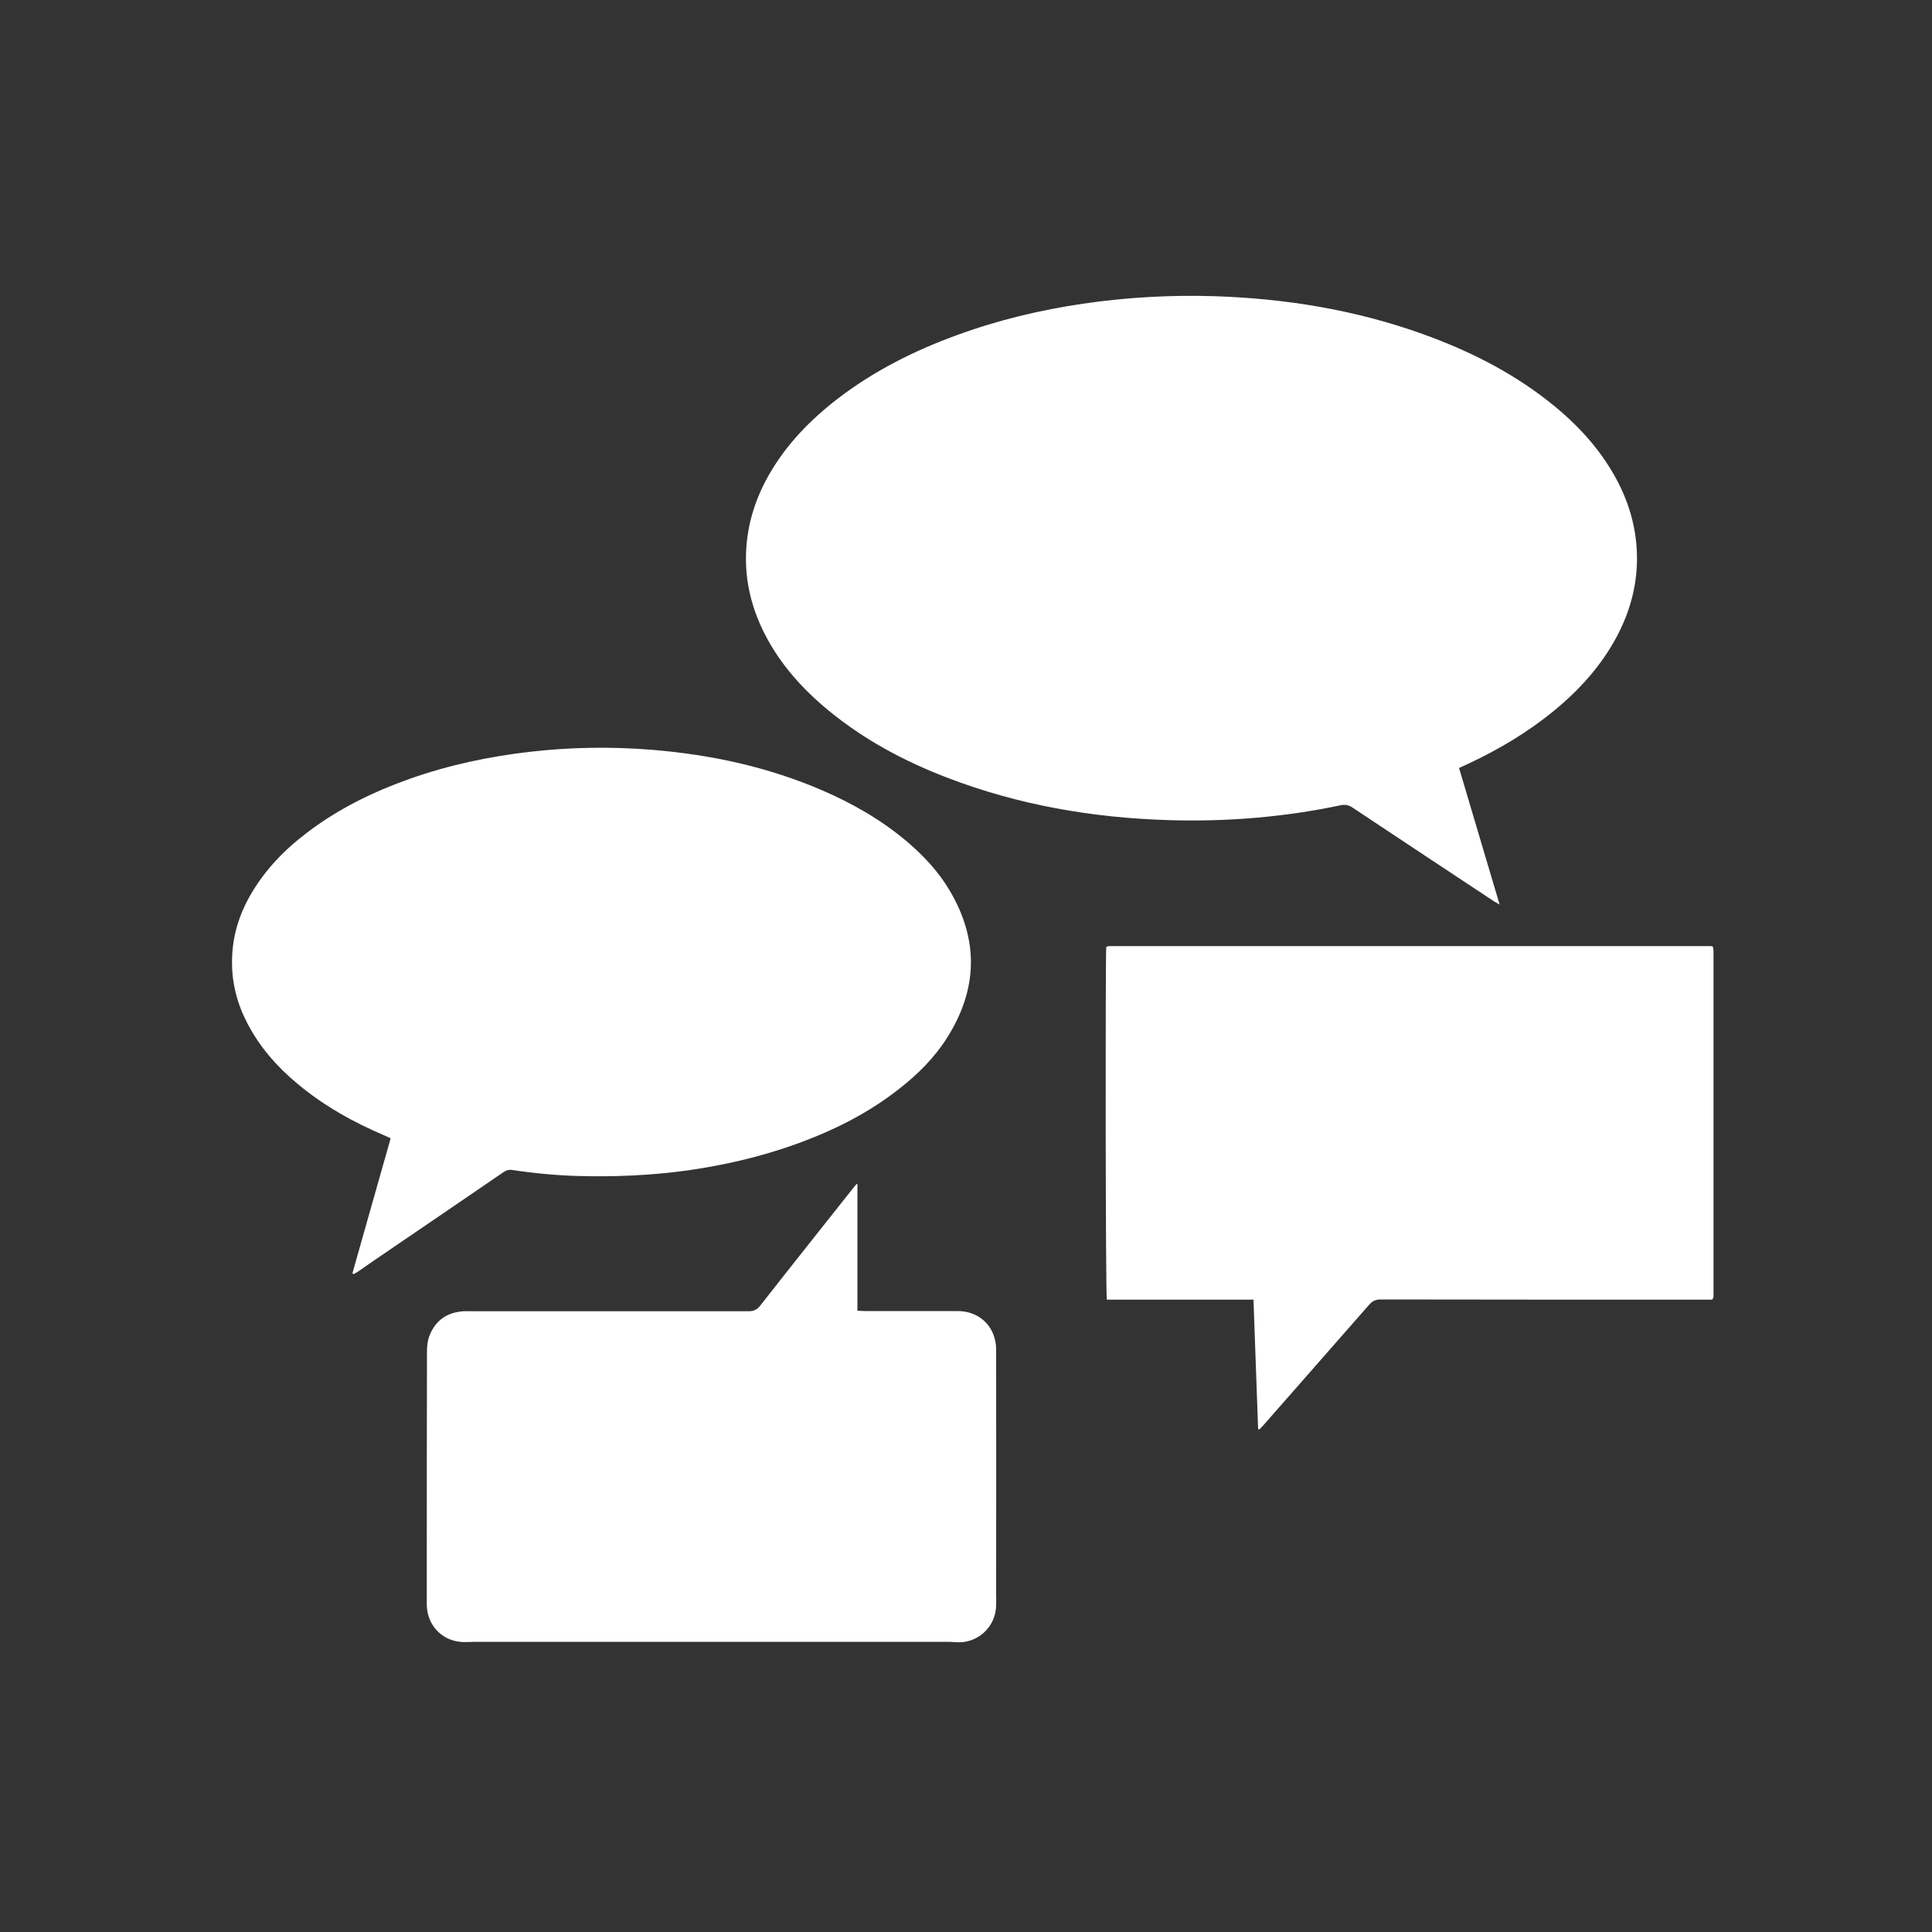 <?xml version="1.0" encoding="utf-8"?>
<!-- Generator: Adobe Illustrator 26.5.0, SVG Export Plug-In . SVG Version: 6.00 Build 0)  -->
<svg version="1.1" id="Lag_1" xmlns="http://www.w3.org/2000/svg" xmlns:xlink="http://www.w3.org/1999/xlink" x="0px" y="0px"
	 viewBox="0 0 100 100" style="enable-background:new 0 0 100 100;" xml:space="preserve">
<rect x="0" y="0" width="100" height="100" fill="#333333" stroke="none"/>
<style type="text/css">
	.st0{fill:#FFFFFF;}
</style>
<g>
	<g>
		<path class="st0" d="M75.52,39.75c0.7,2.36,1.39,4.68,2.1,7.07c-0.14-0.08-0.21-0.12-0.28-0.16c-2.44-1.61-4.88-3.23-7.32-4.85
			c-0.2-0.14-0.39-0.18-0.63-0.13c-2.94,0.62-5.91,0.86-8.9,0.77c-3.94-0.12-7.78-0.78-11.47-2.2c-2.22-0.85-4.29-1.96-6.13-3.47
			c-1.36-1.12-2.52-2.41-3.32-3.99c-0.61-1.2-0.95-2.47-0.96-3.82c-0.01-1.58,0.42-3.05,1.2-4.41c0.9-1.57,2.14-2.84,3.57-3.94
			c1.87-1.43,3.94-2.47,6.14-3.27c2.12-0.78,4.3-1.3,6.53-1.63c2.25-0.33,4.52-0.46,6.79-0.39c3.71,0.12,7.33,0.71,10.83,1.97
			c2.3,0.83,4.47,1.91,6.4,3.41c1.34,1.04,2.51,2.24,3.38,3.71c0.84,1.42,1.3,2.94,1.28,4.6c-0.02,1.39-0.39,2.69-1.04,3.92
			c-0.81,1.52-1.94,2.77-3.26,3.85c-1.35,1.11-2.85,2-4.43,2.74C75.84,39.6,75.69,39.67,75.52,39.75z"/>
		<path class="st0" d="M18.24,65.91c0.66-2.32,1.31-4.65,1.98-6.99c-0.11-0.05-0.2-0.1-0.3-0.14c-1.63-0.69-3.17-1.55-4.53-2.69
			c-1.06-0.88-1.95-1.9-2.59-3.13c-0.52-1-0.8-2.06-0.79-3.19c0-1.23,0.34-2.38,0.95-3.44c0.74-1.29,1.75-2.34,2.93-3.23
			c1.62-1.24,3.43-2.12,5.35-2.8c2.02-0.71,4.1-1.15,6.22-1.39c2.09-0.24,4.19-0.27,6.29-0.1c3.04,0.25,5.98,0.88,8.79,2.09
			c1.6,0.69,3.1,1.55,4.43,2.68c0.86,0.74,1.63,1.56,2.2,2.54c1.51,2.57,1.43,5.11-0.16,7.61c-0.64,1.01-1.48,1.85-2.42,2.59
			c-1.65,1.31-3.51,2.23-5.48,2.93c-1.82,0.65-3.69,1.07-5.59,1.34c-1.85,0.25-3.71,0.33-5.57,0.28c-1.14-0.03-2.29-0.14-3.42-0.31
			c-0.18-0.03-0.32,0.01-0.47,0.11c-1.97,1.35-3.95,2.7-5.92,4.04c-0.53,0.36-1.07,0.73-1.6,1.1c-0.07,0.05-0.15,0.09-0.23,0.14
			C18.29,65.93,18.26,65.92,18.24,65.91z"/>
		<path class="st0" d="M88.63,67.27c-0.16,0-0.31,0-0.46,0c-5.57,0-11.14,0-16.7-0.01c-0.27,0-0.44,0.08-0.61,0.28
			c-1.81,2.07-3.63,4.13-5.44,6.2c-0.08,0.09-0.16,0.17-0.24,0.25c-0.02-0.01-0.04-0.01-0.06-0.02c-0.08-2.22-0.16-4.44-0.24-6.7
			c-2.55,0-5.08,0-7.59,0c-0.07-0.26-0.08-17.9-0.03-18.25c0.01-0.01,0.01-0.02,0.02-0.02c0.01-0.01,0.02-0.01,0.03-0.01
			c0.03-0.01,0.06-0.02,0.09-0.02c10.37,0,20.74,0,31.11,0c0.04,0,0.08,0.01,0.11,0.01c0.02,0.01,0.02,0.02,0.03,0.03
			c0.01,0.01,0.02,0.02,0.02,0.02c0.01,0.07,0.02,0.14,0.02,0.21c0,5.97,0,11.93,0,17.9C88.67,67.17,88.65,67.2,88.63,67.27z"/>
		<path class="st0" d="M44.38,61.29c0,2.17,0,4.35,0,6.55c0.15,0.01,0.26,0.02,0.38,0.02c1.6,0,3.21,0,4.81,0
			c0.85,0,1.56,0.46,1.85,1.22c0.09,0.24,0.14,0.5,0.14,0.76c0.01,4.19,0,8.39,0,12.58c0,0.22,0.01,0.44,0,0.66
			c-0.01,1.13-0.96,2.01-2.1,1.92c-0.13-0.01-0.26-0.02-0.39-0.02c-8.16,0-16.31,0-24.47,0c-0.27,0-0.54,0.03-0.8,0
			c-1-0.11-1.71-0.93-1.71-1.94c0-0.52,0-1.04,0-1.55c0-3.84,0-7.69,0.01-11.53c0-0.28,0.03-0.59,0.14-0.85
			c0.31-0.78,0.91-1.18,1.74-1.24c0.11-0.01,0.22,0,0.33,0c4.81,0,9.62,0,14.43,0c0.26,0,0.43-0.07,0.6-0.28
			c1.59-2.03,3.2-4.05,4.8-6.07c0.06-0.08,0.13-0.16,0.2-0.24C44.34,61.28,44.36,61.29,44.38,61.29z"/>
	</g>
</g>
</svg>
